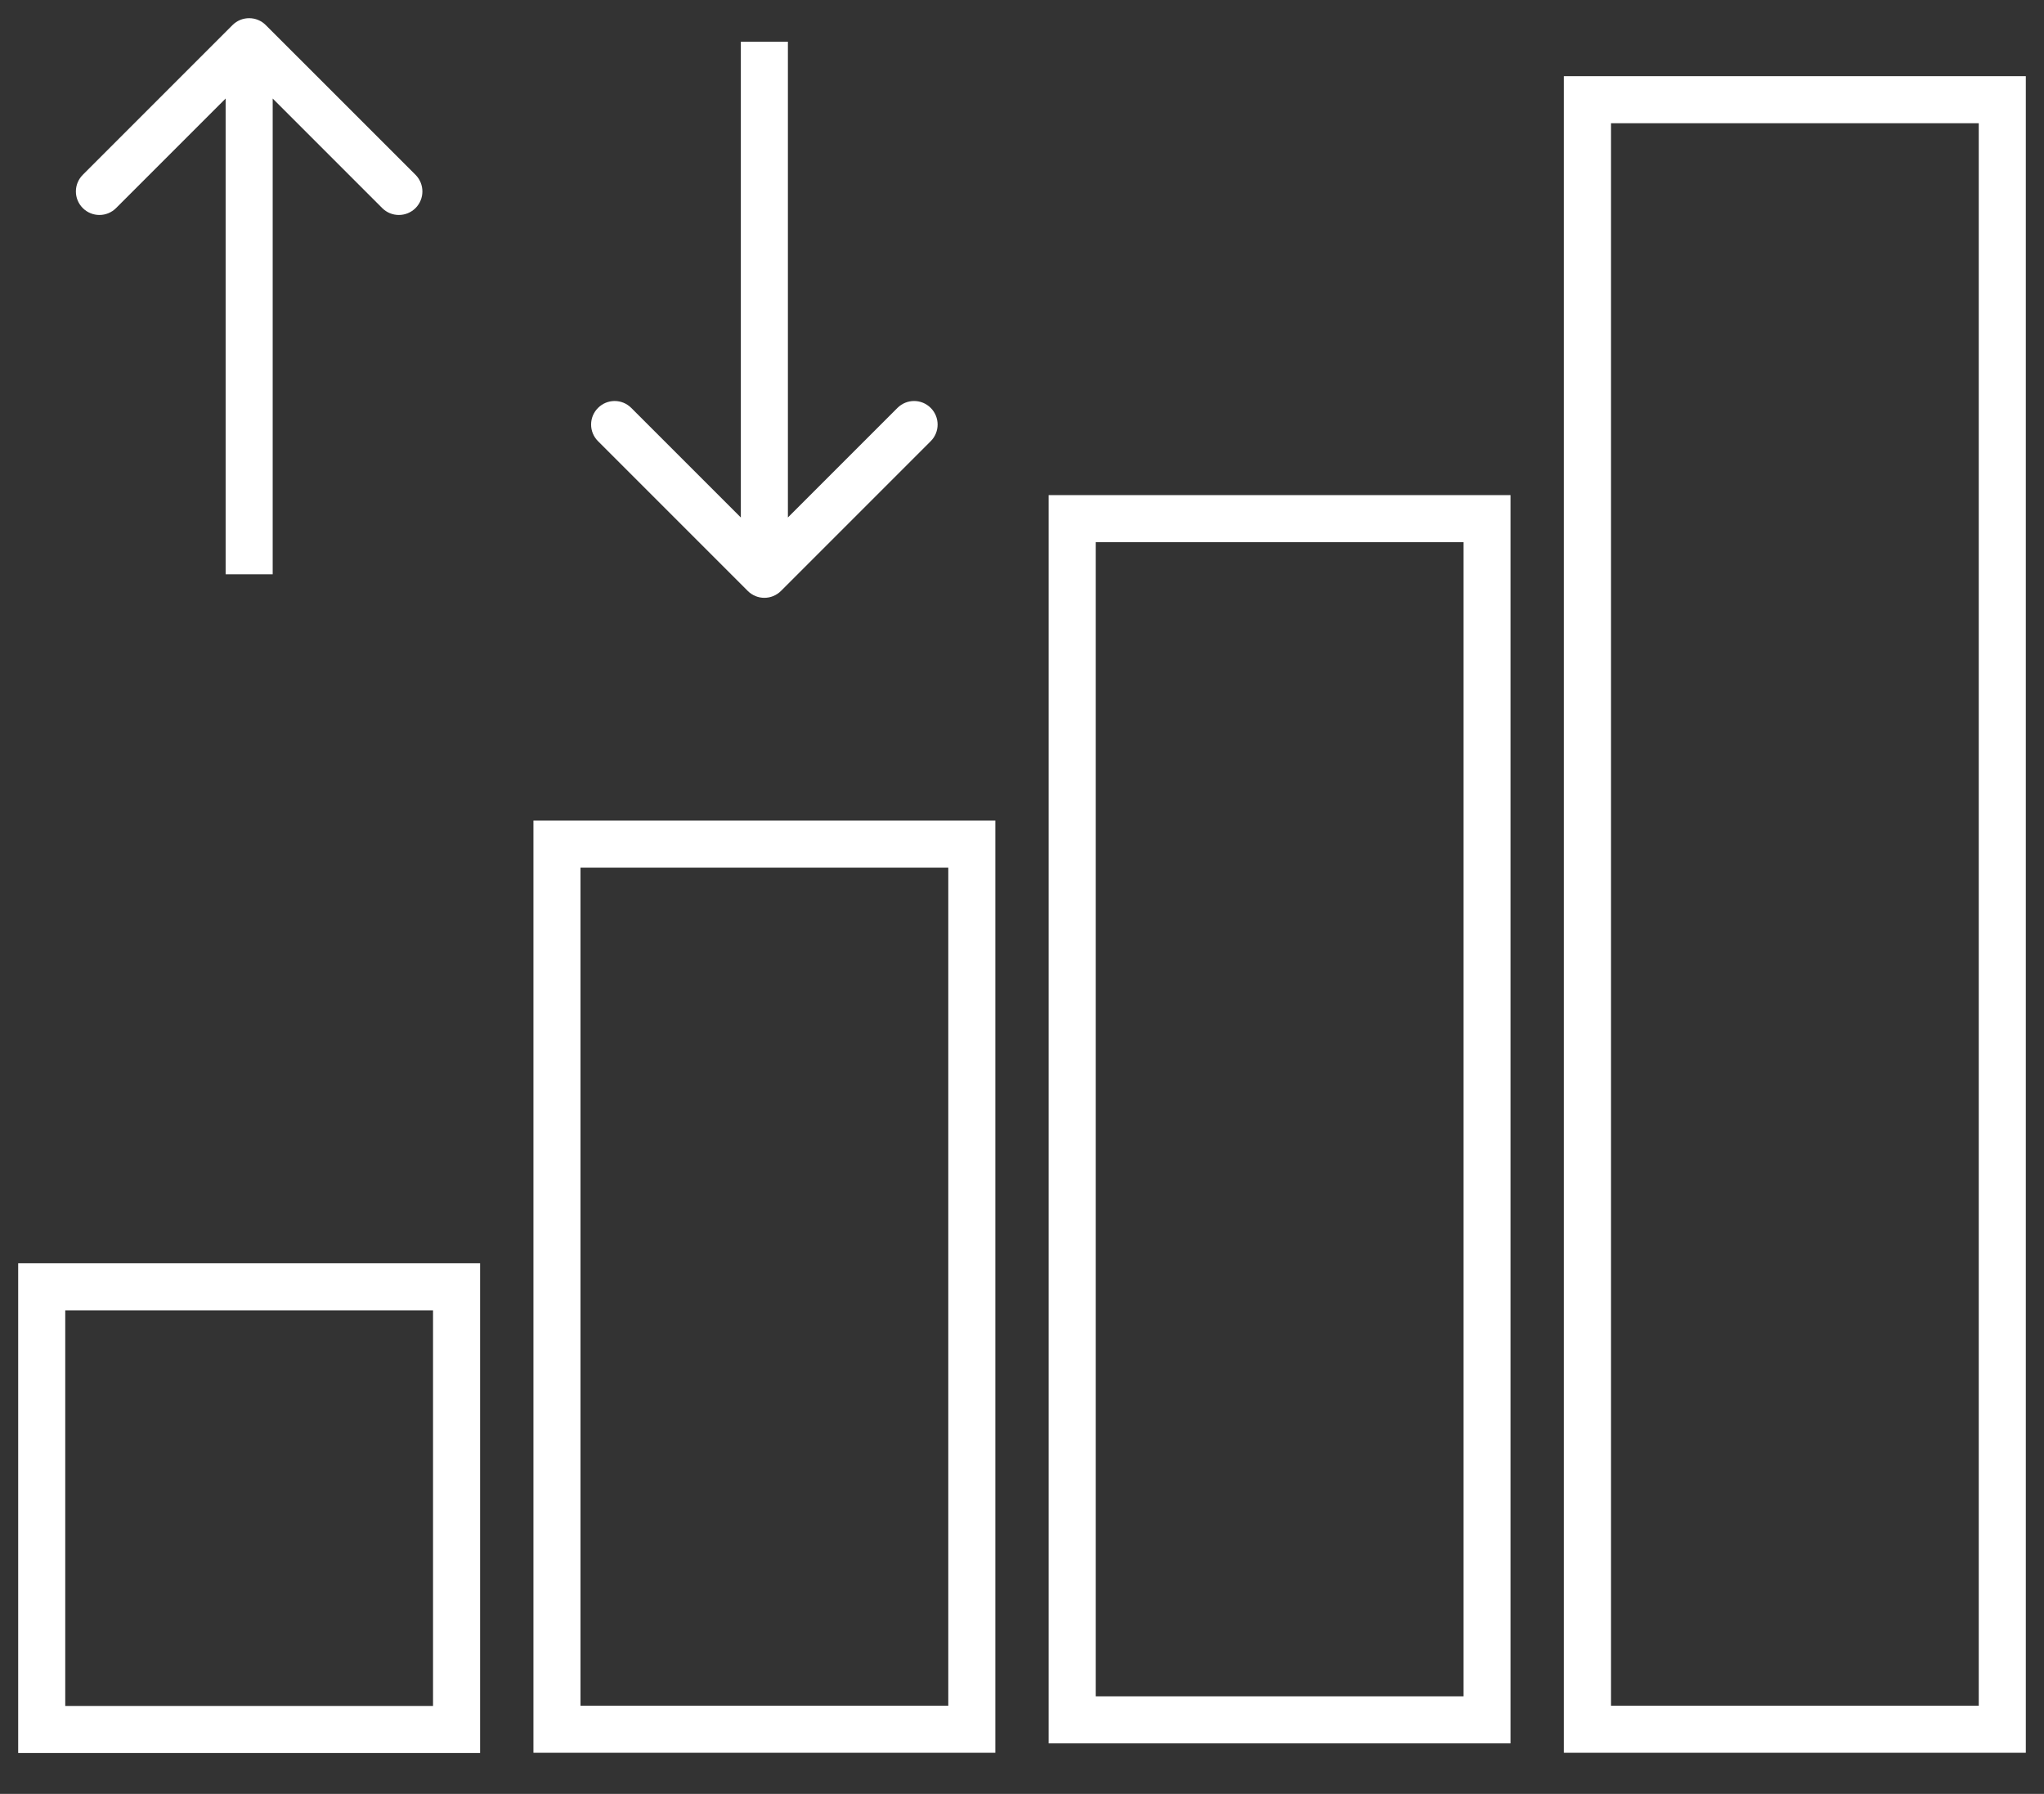 <svg width="49" height="43" viewBox="0 0 49 43" fill="none" xmlns="http://www.w3.org/2000/svg">
<rect x="0" y="0" width="49" height="43" fill="#333333" stroke="none"/>
<path d="M48 2.39H38.055V41.45H48V2.39Z" stroke="white" stroke-width="1.128" stroke-miterlimit="10"/>
<path d="M23.297 20.233H13.352V41.45H23.297V20.233Z" stroke="white" stroke-width="1.128" stroke-miterlimit="10"/>
<path d="M10.945 30.845H1V41.456H10.945V30.845Z" stroke="white" stroke-width="1.128" stroke-miterlimit="10"/>
<path d="M35.648 12.432H25.703V41.225H35.648V12.432Z" stroke="white" stroke-width="1.128" stroke-miterlimit="10"/>
<path d="M6.371 0.601C6.151 0.381 5.794 0.381 5.574 0.601L1.985 4.19C1.764 4.411 1.764 4.768 1.985 4.988C2.205 5.208 2.562 5.208 2.782 4.988L5.973 1.798L9.163 4.988C9.383 5.208 9.74 5.208 9.961 4.988C10.181 4.768 10.181 4.411 9.961 4.19L6.371 0.601ZM6.537 13.766L6.537 1L5.409 1L5.409 13.766L6.537 13.766Z" fill="white"/>
<path d="M17.925 14.164C18.145 14.385 18.502 14.385 18.723 14.164L22.312 10.575C22.532 10.355 22.532 9.998 22.312 9.778C22.092 9.557 21.735 9.557 21.514 9.778L18.324 12.968L15.133 9.778C14.913 9.557 14.556 9.557 14.336 9.778C14.115 9.998 14.115 10.355 14.336 10.575L17.925 14.164ZM17.76 1L17.76 13.766L18.888 13.766L18.888 1L17.76 1Z" fill="white"/>
</svg>
